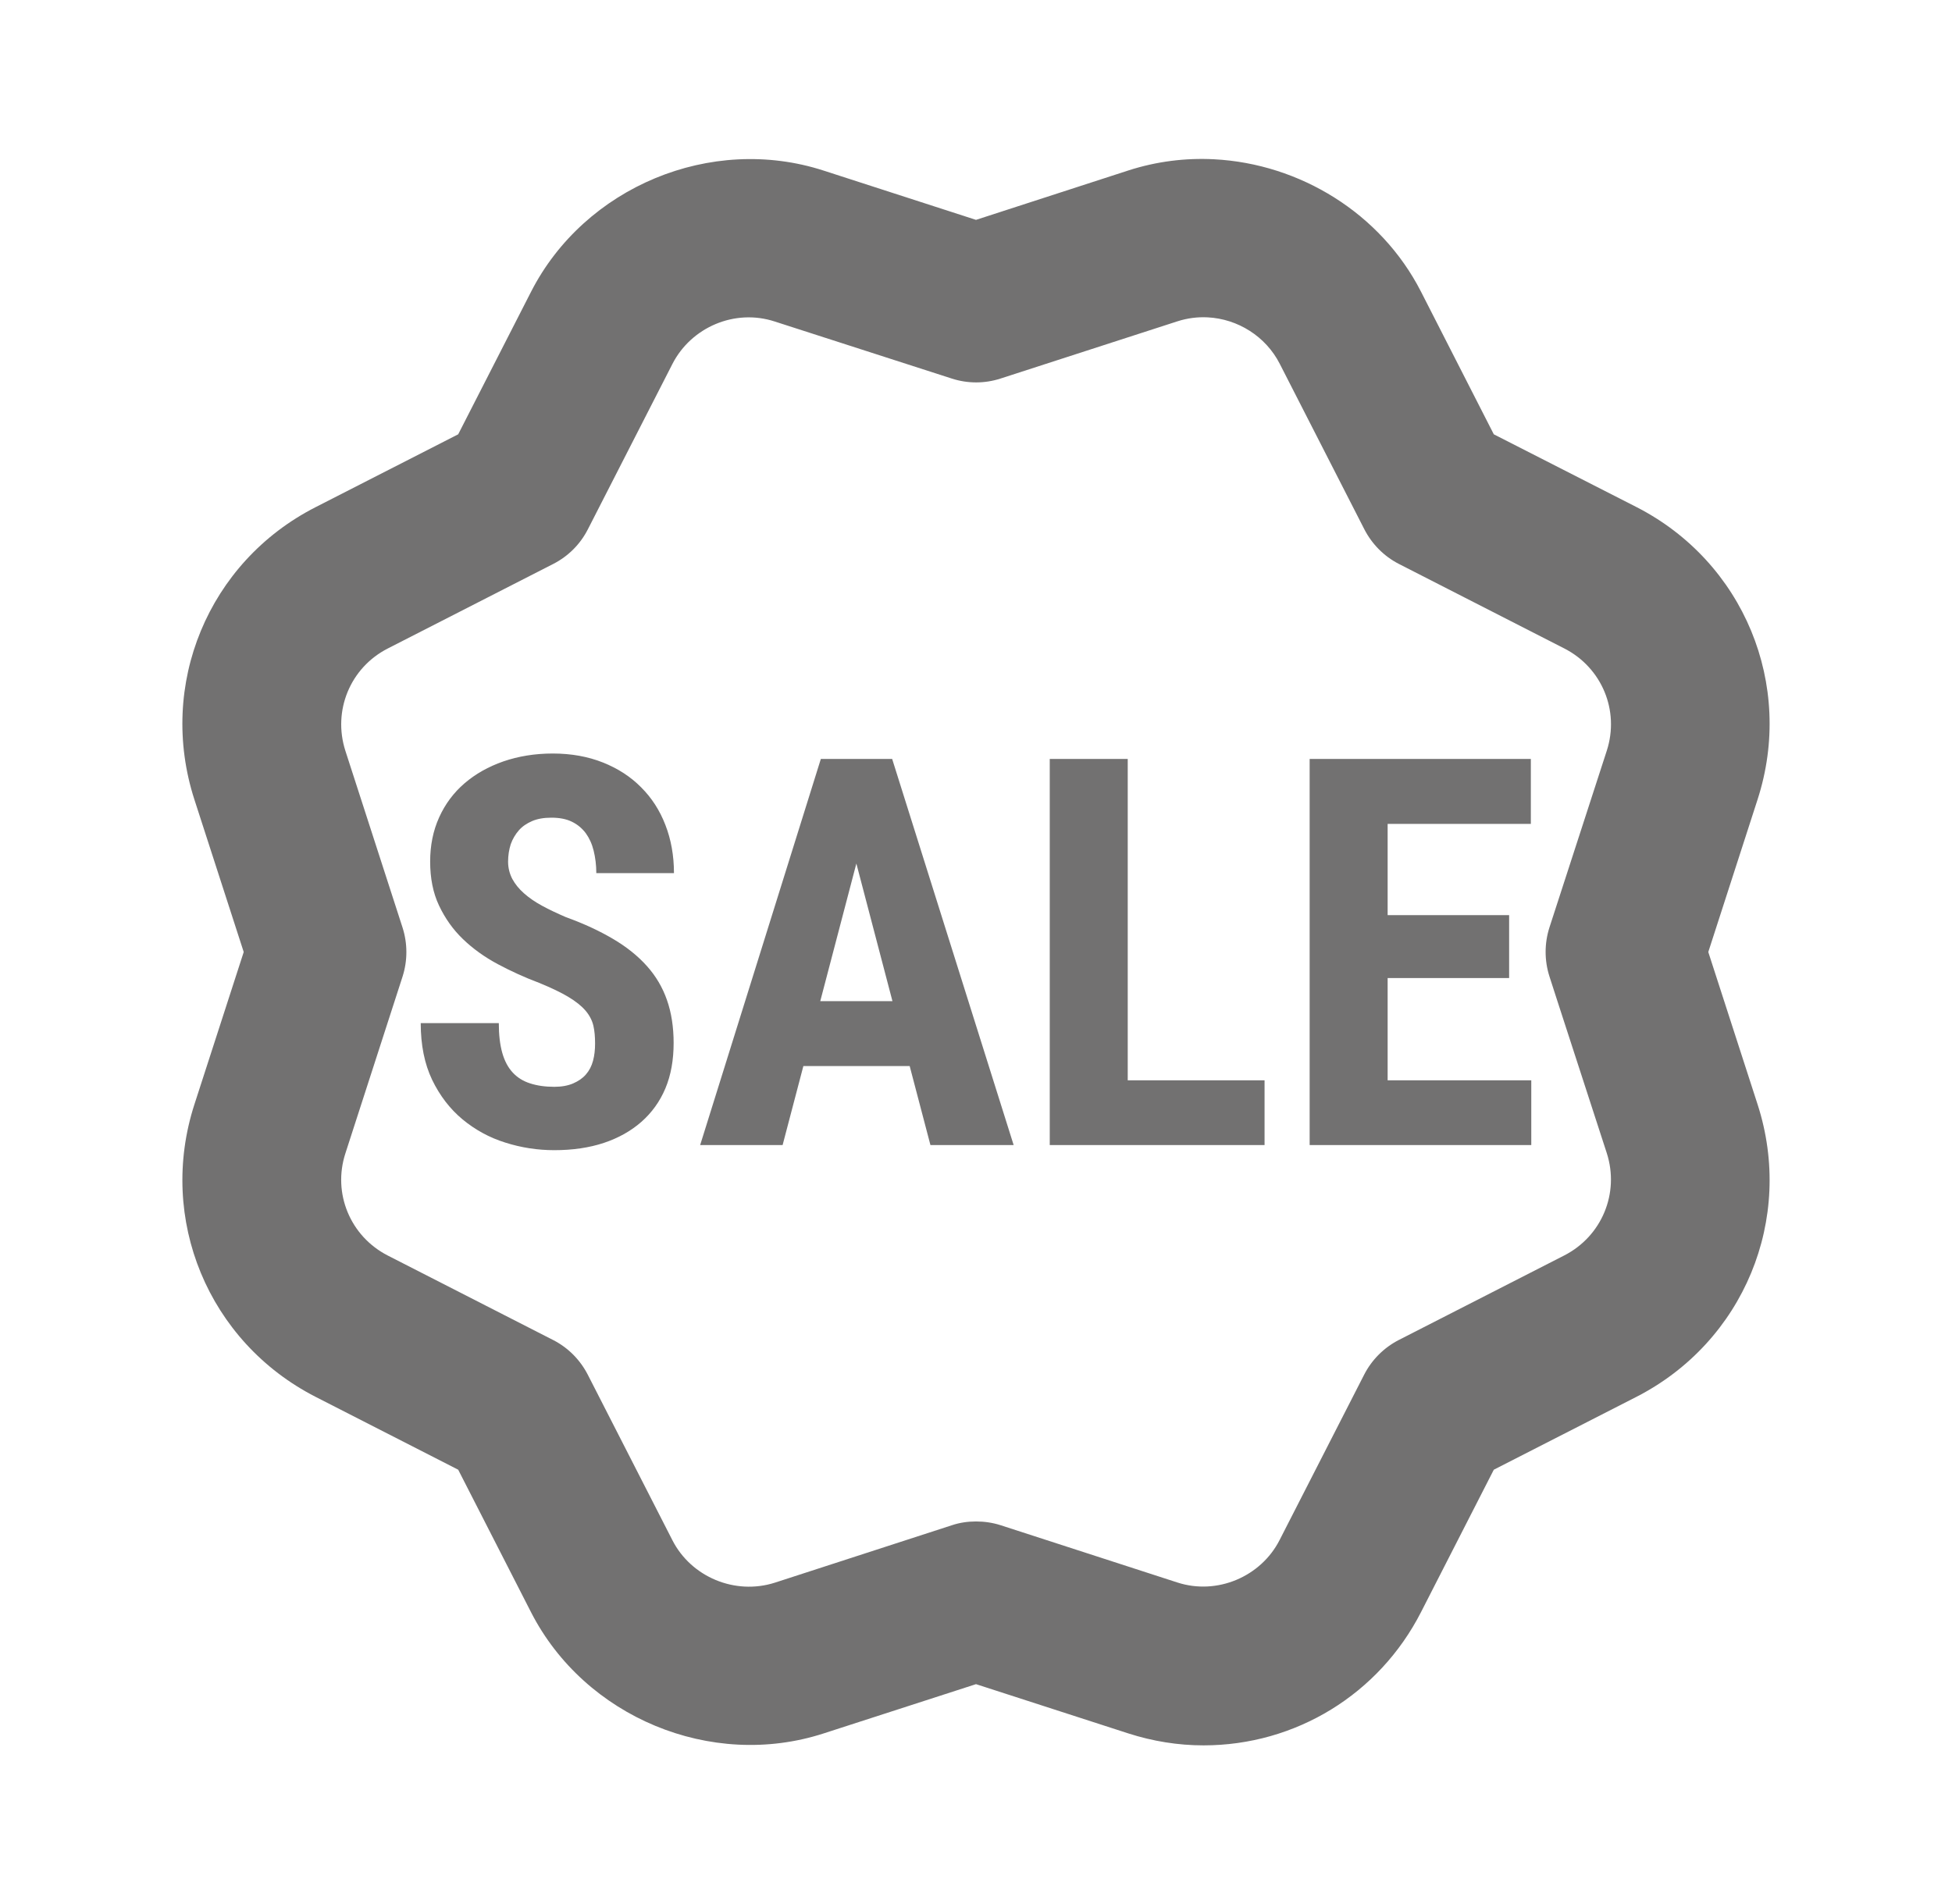 <svg width="41" height="40" viewBox="0 0 41 40" fill="none" xmlns="http://www.w3.org/2000/svg">
<path d="M25.5 3.346C24.901 3.315 24.292 3.39 23.7 3.581L20.5 4.619L17.3 3.584C14.933 2.817 12.279 3.928 11.154 6.13L9.624 9.124L6.63 10.654C4.373 11.804 3.304 14.39 4.084 16.8L5.119 20L4.084 23.2C3.304 25.608 4.375 28.192 6.63 29.346L9.624 30.876L11.154 33.87C12.281 36.072 14.935 37.183 17.3 36.416L20.5 35.381L23.7 36.416C24.213 36.581 24.744 36.667 25.279 36.667C27.214 36.667 28.964 35.594 29.846 33.87L31.376 30.876L34.37 29.346C36.625 28.192 37.696 25.608 36.916 23.2L35.881 20L36.916 16.797C37.696 14.387 36.625 11.803 34.37 10.651L31.376 9.124L29.846 6.126C29.002 4.476 27.298 3.439 25.5 3.346ZM25.366 6.667C25.998 6.699 26.586 7.066 26.88 7.643L28.657 11.12C28.817 11.431 29.069 11.686 29.38 11.846L32.857 13.623C33.645 14.026 34.022 14.928 33.749 15.771L32.544 19.486C32.438 19.819 32.438 20.178 32.544 20.511L32.71 21.025L33.749 24.225C34.02 25.067 33.645 25.97 32.857 26.374L29.38 28.151C29.069 28.311 28.814 28.565 28.654 28.877L26.877 32.353C26.485 33.123 25.565 33.517 24.729 33.245L21.014 32.041C20.848 31.988 20.673 31.963 20.5 31.963C20.327 31.963 20.154 31.988 19.989 32.044L16.275 33.249C15.435 33.517 14.515 33.127 14.123 32.357L12.346 28.88C12.186 28.569 11.935 28.314 11.623 28.154L8.146 26.377C7.358 25.974 6.981 25.07 7.255 24.229L8.456 20.514C8.562 20.181 8.562 19.822 8.456 19.489L7.255 15.775C6.983 14.931 7.356 14.026 8.146 13.623L11.623 11.846C11.935 11.686 12.186 11.435 12.346 11.123L14.123 7.647C14.516 6.877 15.431 6.478 16.275 6.755L19.989 7.952C20.324 8.061 20.683 8.061 21.017 7.952L24.729 6.751C24.939 6.683 25.156 6.656 25.366 6.667ZM11.61 15.83C11.232 15.83 10.887 15.888 10.572 15.996C10.258 16.106 9.988 16.258 9.758 16.455C9.529 16.652 9.351 16.89 9.224 17.171C9.097 17.451 9.035 17.761 9.035 18.099C9.035 18.452 9.096 18.759 9.221 19.023C9.346 19.288 9.512 19.525 9.722 19.727C9.932 19.93 10.178 20.106 10.454 20.254C10.731 20.402 11.018 20.533 11.323 20.648C11.58 20.753 11.785 20.851 11.939 20.944C12.094 21.037 12.213 21.132 12.297 21.23C12.382 21.329 12.436 21.435 12.463 21.546C12.489 21.658 12.499 21.784 12.499 21.924C12.499 22.054 12.486 22.174 12.456 22.285C12.426 22.397 12.377 22.492 12.307 22.572C12.238 22.652 12.15 22.712 12.04 22.76C11.931 22.807 11.799 22.832 11.643 22.832C11.449 22.832 11.28 22.807 11.135 22.76C10.99 22.714 10.868 22.639 10.77 22.533C10.672 22.428 10.597 22.288 10.549 22.116C10.501 21.944 10.477 21.739 10.477 21.494H8.837C8.837 21.956 8.917 22.351 9.077 22.686C9.239 23.021 9.452 23.297 9.715 23.516C9.979 23.734 10.277 23.899 10.614 24.004C10.951 24.111 11.293 24.163 11.643 24.163C12.029 24.163 12.376 24.112 12.684 24.01C12.992 23.907 13.254 23.759 13.472 23.568C13.689 23.376 13.858 23.145 13.976 22.865C14.093 22.586 14.149 22.267 14.149 21.911C14.149 21.576 14.102 21.274 14.009 21.009C13.916 20.742 13.776 20.505 13.586 20.293C13.396 20.081 13.161 19.893 12.88 19.727C12.598 19.56 12.265 19.404 11.887 19.268C11.705 19.189 11.539 19.112 11.389 19.03C11.237 18.948 11.111 18.86 11.005 18.766C10.899 18.673 10.819 18.572 10.76 18.464C10.704 18.355 10.672 18.236 10.672 18.102C10.672 17.972 10.691 17.851 10.728 17.734C10.766 17.628 10.824 17.528 10.897 17.445C10.97 17.361 11.064 17.298 11.177 17.249C11.29 17.201 11.424 17.178 11.581 17.178C11.747 17.178 11.892 17.204 12.01 17.262C12.129 17.319 12.227 17.402 12.303 17.503C12.378 17.607 12.434 17.728 12.469 17.871C12.504 18.014 12.525 18.172 12.525 18.343H14.156C14.156 17.975 14.095 17.637 13.976 17.331C13.858 17.024 13.687 16.76 13.466 16.54C13.245 16.316 12.978 16.144 12.665 16.019C12.351 15.894 12 15.83 11.61 15.83ZM17.241 15.944L14.706 24.056H16.438L16.874 22.396H19.107L19.543 24.056H21.291L18.739 15.944H17.241ZM22.049 15.944V24.056H26.561V22.695H23.687V15.944H22.049ZM27.508 15.944V24.056H32.163V22.695H29.146V20.547H31.698V19.225H29.146V17.308H32.154V15.944H27.508ZM17.987 18.141L18.745 21.032H17.229L17.987 18.141Z" fill="#727171"/>
</svg>
